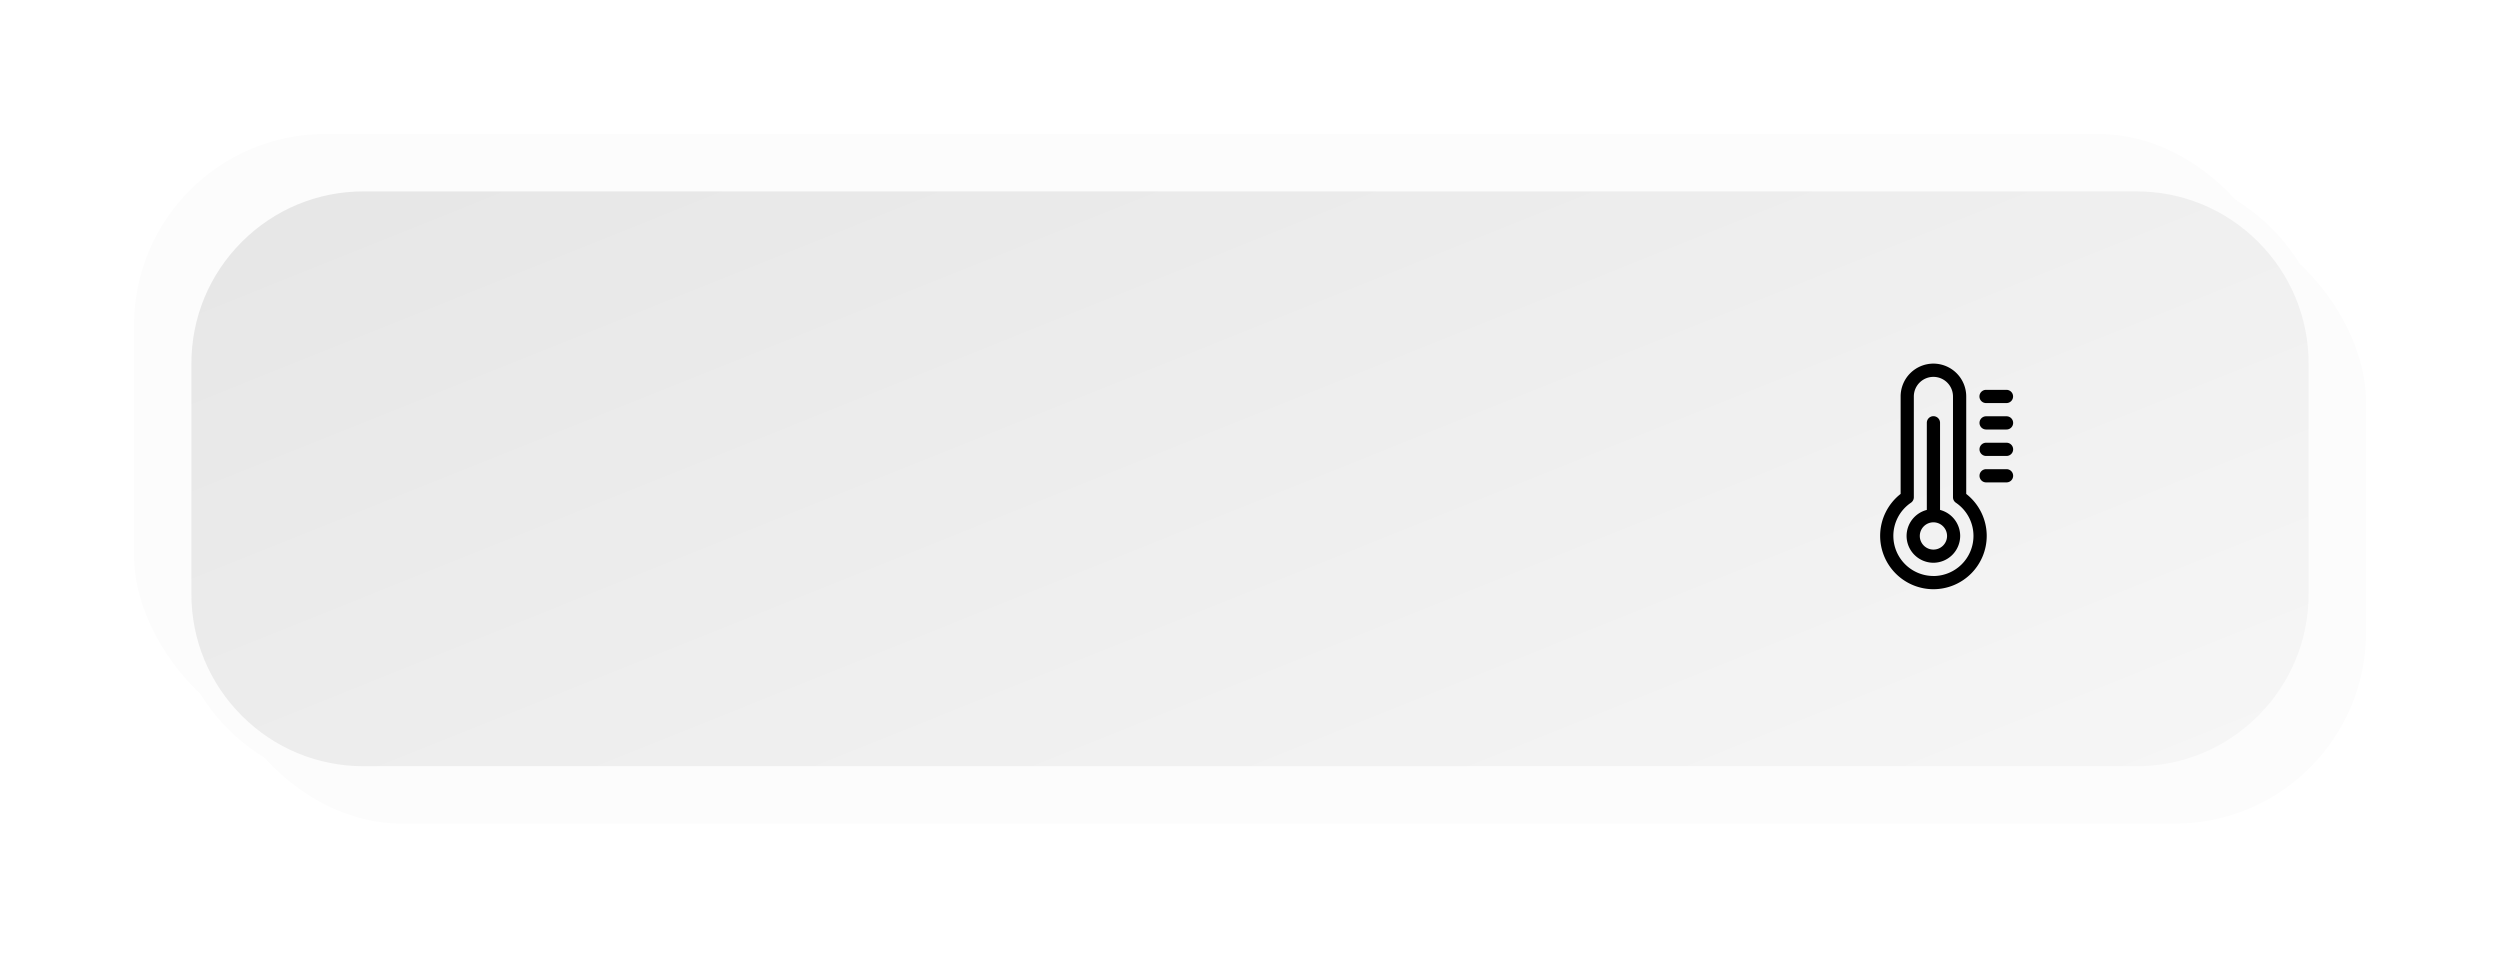 <svg xmlns="http://www.w3.org/2000/svg" xmlns:xlink="http://www.w3.org/1999/xlink" width="195.93" height="75.051" viewBox="0 0 195.93 75.051">
  <defs>
    <filter id="Rectangle_1648" x="6" y="6" width="189.93" height="69.051" filterUnits="userSpaceOnUse">
      <feOffset dx="3" dy="3" input="SourceAlpha"/>
      <feGaussianBlur stdDeviation="1.5" result="blur"/>
      <feFlood flood-color="#171d1a" flood-opacity="0.071"/>
      <feComposite operator="in" in2="blur"/>
      <feComposite in="SourceGraphic"/>
    </filter>
    <filter id="Rectangle_1663" x="0" y="0" width="189.93" height="69.051" filterUnits="userSpaceOnUse">
      <feOffset dx="-3" dy="-3" input="SourceAlpha"/>
      <feGaussianBlur stdDeviation="1.5" result="blur-2"/>
      <feFlood flood-color="#fff" flood-opacity="0.302"/>
      <feComposite operator="in" in2="blur-2"/>
      <feComposite in="SourceGraphic"/>
    </filter>
    <linearGradient id="linear-gradient" x1="0.052" y1="-0.067" x2="1.57" y2="1" gradientUnits="objectBoundingBox">
      <stop offset="0" stop-color="#e6e6e6"/>
      <stop offset="1" stop-color="#fcfcfc"/>
    </linearGradient>
  </defs>
  <g id="Group_5886" data-name="Group 5886" transform="translate(-359.035 -94.5)">
    <g id="Group_5796" data-name="Group 5796" transform="translate(372.088 108.459)">
      <g transform="matrix(1, 0, 0, 1, -13.05, -13.96)" filter="url(#Rectangle_1648)">
        <rect id="Rectangle_1648-2" data-name="Rectangle 1648" width="168.93" height="48.051" rx="15" transform="translate(13.5 13.5)" fill="#fcfcfc"/>
      </g>
      <g transform="matrix(1, 0, 0, 1, -13.05, -13.96)" filter="url(#Rectangle_1663)">
        <rect id="Rectangle_1663-2" data-name="Rectangle 1663" width="168.93" height="48.051" rx="15" transform="translate(13.5 13.5)" fill="#fcfcfc"/>
      </g>
      <g id="Path_8591" data-name="Path 8591" transform="translate(0.447 -0.459)" fill="url(#linear-gradient)">
        <path d="M 153.93 47.301 L 15 47.301 C 11.194 47.301 7.615 45.819 4.924 43.127 C 2.232 40.436 0.75 36.857 0.75 33.051 L 0.75 15 C 0.75 11.194 2.232 7.615 4.924 4.924 C 7.615 2.232 11.194 0.75 15 0.75 L 153.93 0.75 C 157.736 0.75 161.315 2.232 164.006 4.924 C 166.698 7.615 168.18 11.194 168.18 15 L 168.18 33.051 C 168.18 36.857 166.698 40.436 164.006 43.127 C 161.315 45.819 157.736 47.301 153.93 47.301 Z" stroke="none"/>
        <path d="M 15 1.5 C 11.394 1.5 8.004 2.904 5.454 5.454 C 2.904 8.004 1.5 11.394 1.5 15 L 1.5 33.051 C 1.5 36.657 2.904 40.047 5.454 42.597 C 8.004 45.147 11.394 46.551 15 46.551 L 153.93 46.551 C 157.536 46.551 160.926 45.147 163.476 42.597 C 166.026 40.047 167.43 36.657 167.43 33.051 L 167.43 15 C 167.43 11.394 166.026 8.004 163.476 5.454 C 160.926 2.904 157.536 1.5 153.93 1.5 L 15 1.5 M 15 3.814697265625e-06 L 153.93 3.814697265625e-06 C 162.214 3.814697265625e-06 168.93 6.716 168.93 15 L 168.93 33.051 C 168.93 41.335 162.214 48.051 153.93 48.051 L 15 48.051 C 6.716 48.051 -1.52587890625e-05 41.335 -1.52587890625e-05 33.051 L -1.52587890625e-05 15 C -1.52587890625e-05 6.716 6.716 3.814697265625e-06 15 3.814697265625e-06 Z" stroke="none" fill="#fcfcfc"/>
      </g>
    </g>
    <g id="Group_5874" data-name="Group 5874" transform="translate(6896.545 1346.609)">
      <path id="Path_8520" data-name="Path 8520" d="M-6360.605-1162.75v-6.829a.518.518,0,0,0-.518-.518.518.518,0,0,0-.518.518v6.829a2.108,2.108,0,0,0-1.586,2.04,2.106,2.106,0,0,0,2.1,2.1,2.106,2.106,0,0,0,2.1-2.1A2.108,2.108,0,0,0-6360.605-1162.75Zm-.518,3.108a1.069,1.069,0,0,1-1.068-1.068,1.069,1.069,0,0,1,1.068-1.068,1.069,1.069,0,0,1,1.068,1.068A1.069,1.069,0,0,1-6361.123-1159.642Z" transform="translate(-24.86 -49.395)"/>
      <path id="Path_8521" data-name="Path 8521" d="M-6383.413-1213.4v-7.641a2.574,2.574,0,0,0-2.571-2.571,2.574,2.574,0,0,0-2.57,2.571v7.641a4.176,4.176,0,0,0-1.605,3.292,4.181,4.181,0,0,0,4.176,4.177,4.181,4.181,0,0,0,4.176-4.177A4.176,4.176,0,0,0-6383.413-1213.4Zm-2.571,6.432a3.144,3.144,0,0,1-3.14-3.141,3.141,3.141,0,0,1,1.378-2.6.518.518,0,0,0,.227-.429v-7.9a1.536,1.536,0,0,1,1.534-1.535,1.537,1.537,0,0,1,1.535,1.535v7.9a.517.517,0,0,0,.227.429,3.139,3.139,0,0,1,1.378,2.6A3.144,3.144,0,0,1-6385.983-1206.965Z" transform="translate(0 0)"/>
      <path id="Path_8522" data-name="Path 8522" d="M-6286.874-1116.113h-1.6a.518.518,0,0,0-.518.518.518.518,0,0,0,.518.518h1.6a.518.518,0,0,0,.518-.518A.518.518,0,0,0-6286.874-1116.113Z" transform="translate(-93.38 -99.226)"/>
      <path id="Path_8523" data-name="Path 8523" d="M-6286.874-1143.05h-1.6a.518.518,0,0,0-.518.518.518.518,0,0,0,.518.518h1.6a.518.518,0,0,0,.518-.518A.518.518,0,0,0-6286.874-1143.05Z" transform="translate(-93.38 -74.361)"/>
      <path id="Path_8524" data-name="Path 8524" d="M-6286.874-1169.986h-1.6a.518.518,0,0,0-.518.518.518.518,0,0,0,.518.518h1.6a.518.518,0,0,0,.518-.518A.518.518,0,0,0-6286.874-1169.986Z" transform="translate(-93.38 -49.498)"/>
      <path id="Path_8525" data-name="Path 8525" d="M-6288.479-1195.887h1.6a.518.518,0,0,0,.518-.518.518.518,0,0,0-.518-.518h-1.6a.518.518,0,0,0-.518.518A.518.518,0,0,0-6288.479-1195.887Z" transform="translate(-93.38 -24.633)"/>
    </g>
  </g>
</svg>
